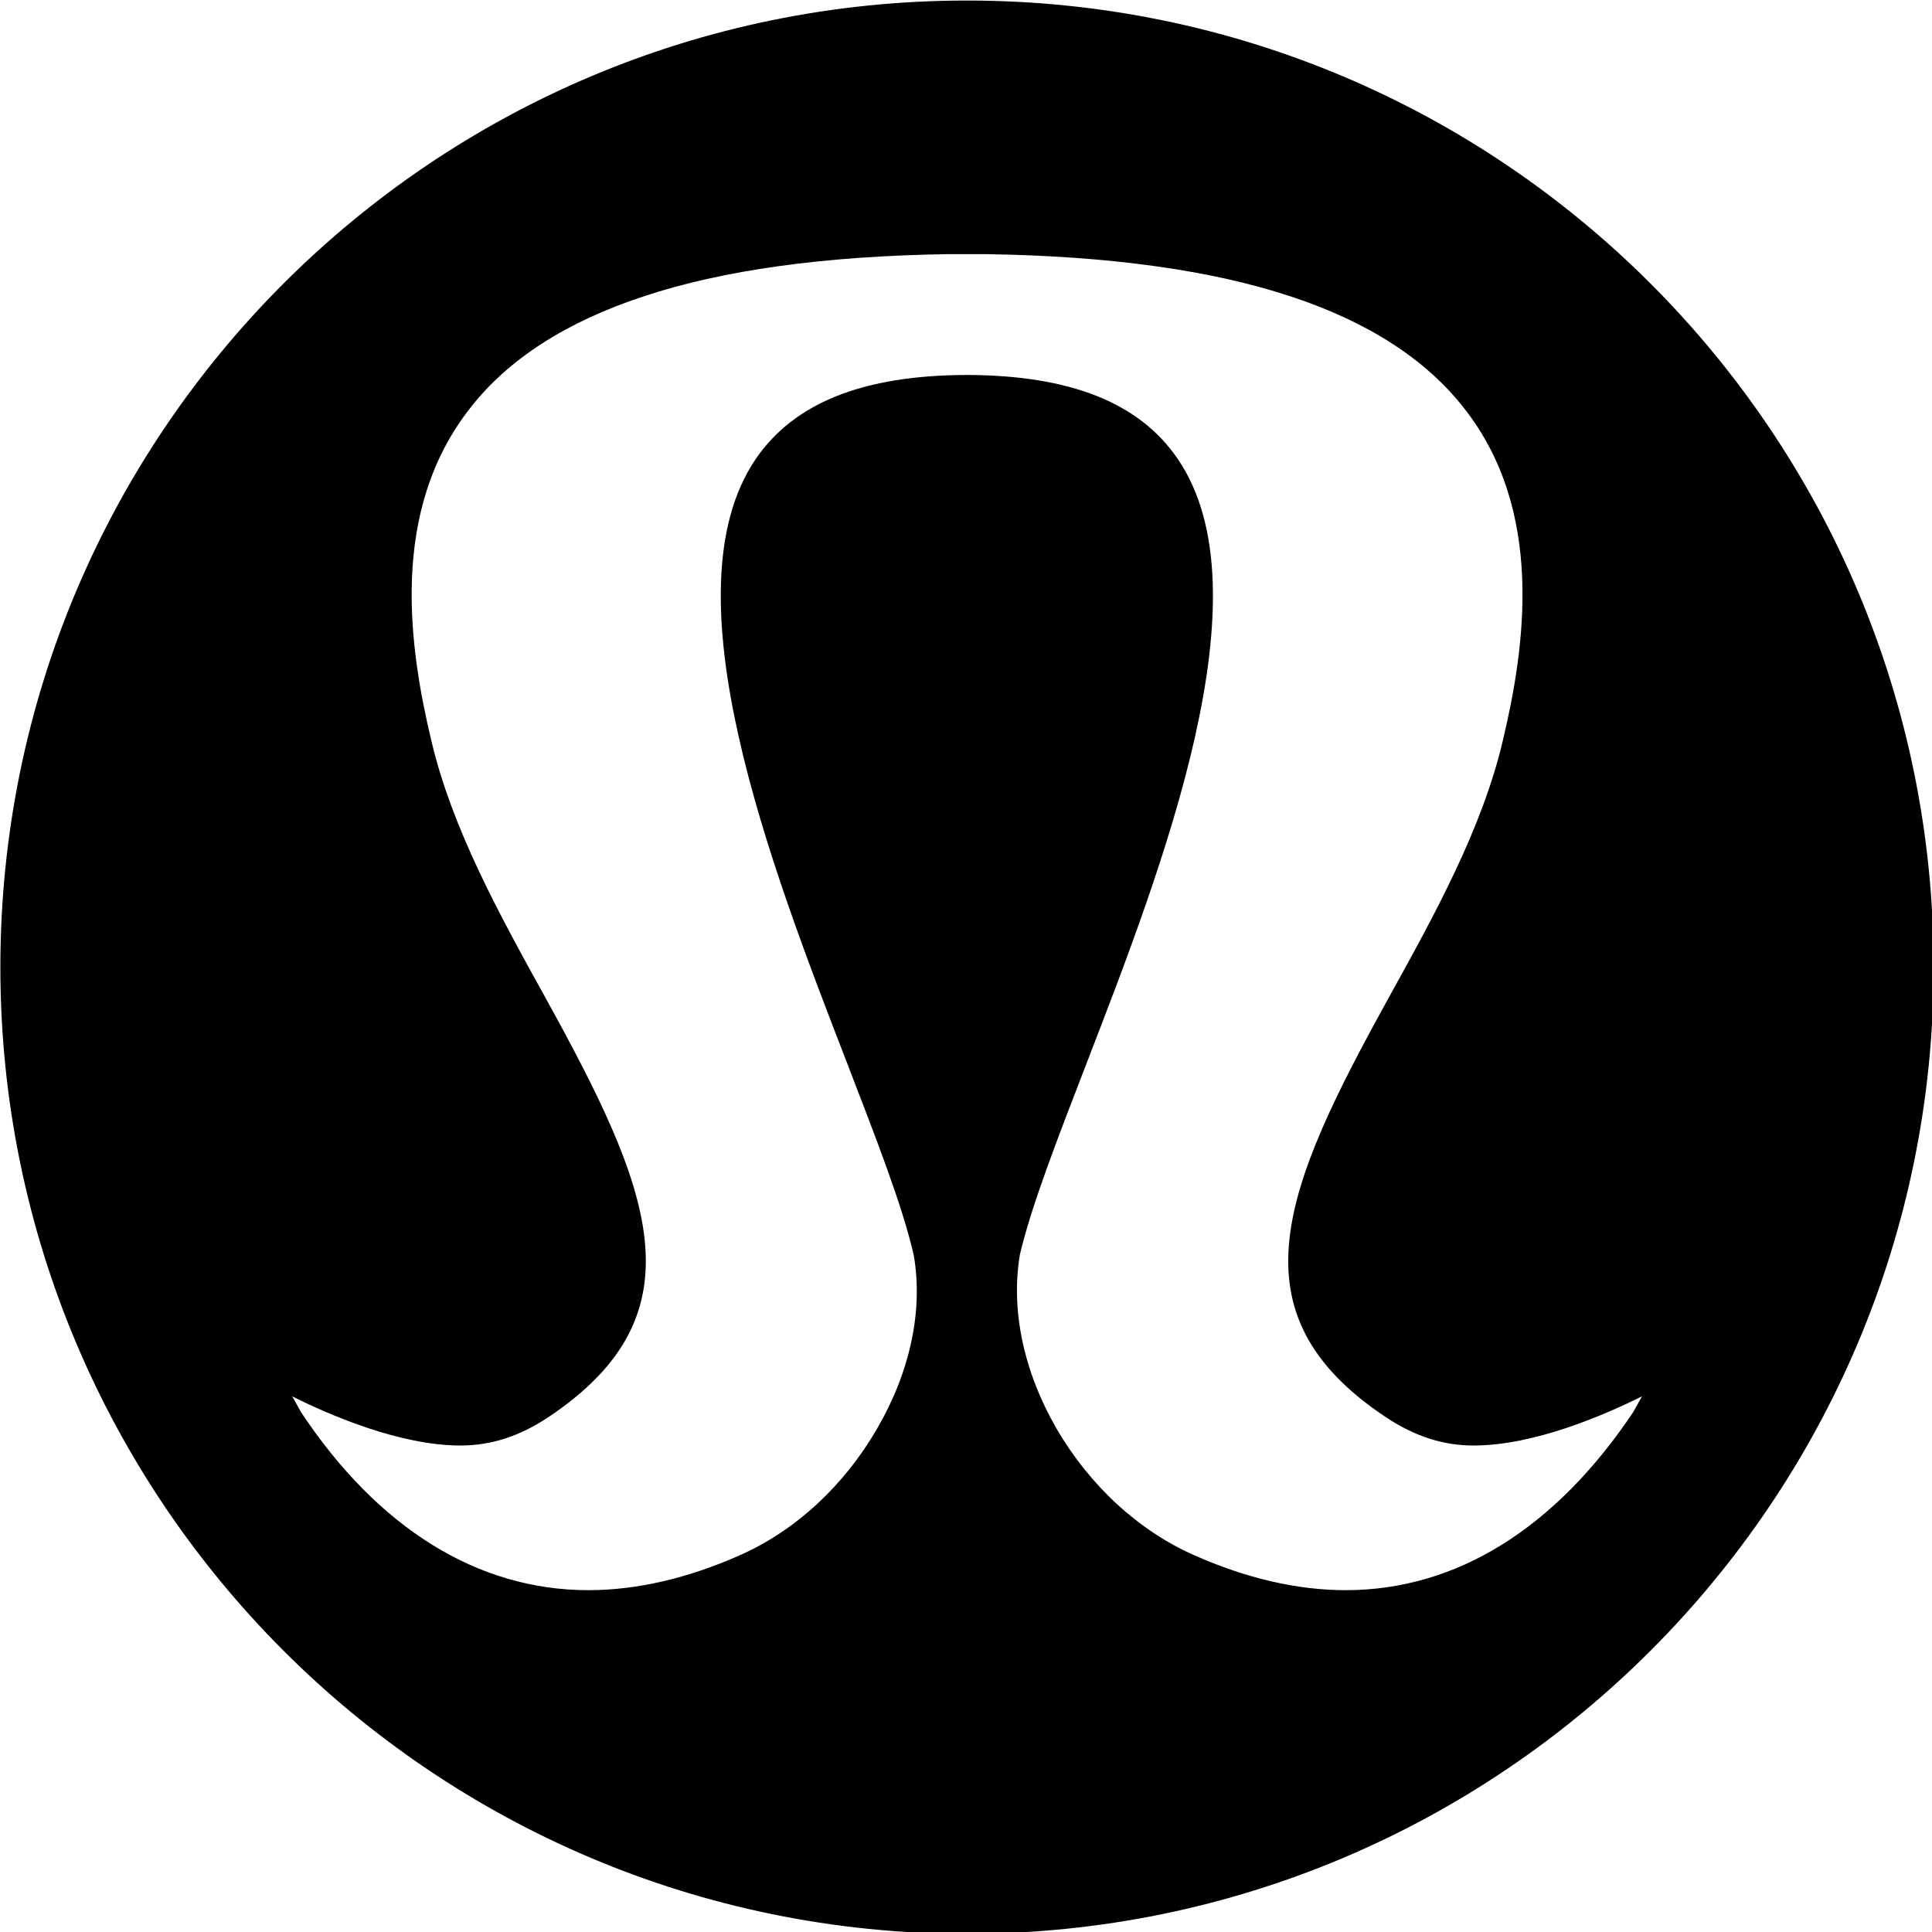 <?xml version="1.0" encoding="utf-8"?>
<!-- Generator: Adobe Illustrator 28.2.0, SVG Export Plug-In . SVG Version: 6.00 Build 0)  -->
<svg version="1.1" id="Layer_1" xmlns="http://www.w3.org/2000/svg" xmlns:xlink="http://www.w3.org/1999/xlink" x="0px" y="0px"
	 viewBox="0 0 512 512" style="enable-background:new 0 0 512 512;" xml:space="preserve">
<g transform="translate(-175.661 -245.511) scale(.353)">
	<path d="M1723.8,1755.5c-58.4,87.4-132.8,133.8-215.9,133.8c-36.4,0-74.7-8.9-113.9-26.3c-41.6-18.4-78.3-52.2-103.2-95
		c-24.7-42.8-34.5-89-27.5-130.7c8.6-36.4,27.8-85.9,50-143.4c57.7-149.3,136.9-354,68.4-454c-28.7-42.1-80.7-62.7-158.2-62.9
		c-77.8,0.2-129.5,20.8-158.4,62.9c-68.2,100,10.8,304.7,68.7,454.3c22,57.2,41.4,106.7,49.8,143.6c7.2,41.2-2.6,87.4-27.5,130.2
		c-24.7,42.8-61.3,76.6-102.9,95c-39.3,17.5-77.8,26.3-113.9,26.3c-83,0-157.7-46.4-215.6-133.5l-6.7-12
		c27.8,13.9,80.7,36.9,126.4,36.9c22.7,0,44.3-6.9,65.6-21.1c117.3-78,77.3-171.8-2.9-316.9c-34-61.5-68.9-124.9-84.5-190.5
		c-16.8-70.4-32.1-173,29.2-250.6c28.5-36.6,72.3-64.6,129.7-83.5c59.6-19.9,136.4-30.4,228.3-31.8h29.7
		c91.9,1.4,168.7,12,228.3,31.8c57.4,18.9,101,46.9,129.7,83.5c61.3,77.5,46,180.2,29.2,250.6c-15.6,65.6-50.5,129-84.5,190.5
		c-80.2,145-120.4,238.9-2.9,316.9c21.3,14.1,42.6,21.1,65.6,21.1c45.7,0,98.4-23,126.4-36.9L1723.8,1755.5z M1223.6,695.9
		c-400.9,0-725.7,324.8-725.7,725.7c0,400.6,324.8,725.7,725.7,725.7s725.7-325,725.7-725.7
		C1949.3,1020.7,1624.5,695.9,1223.6,695.9"/>
</g>
</svg>
